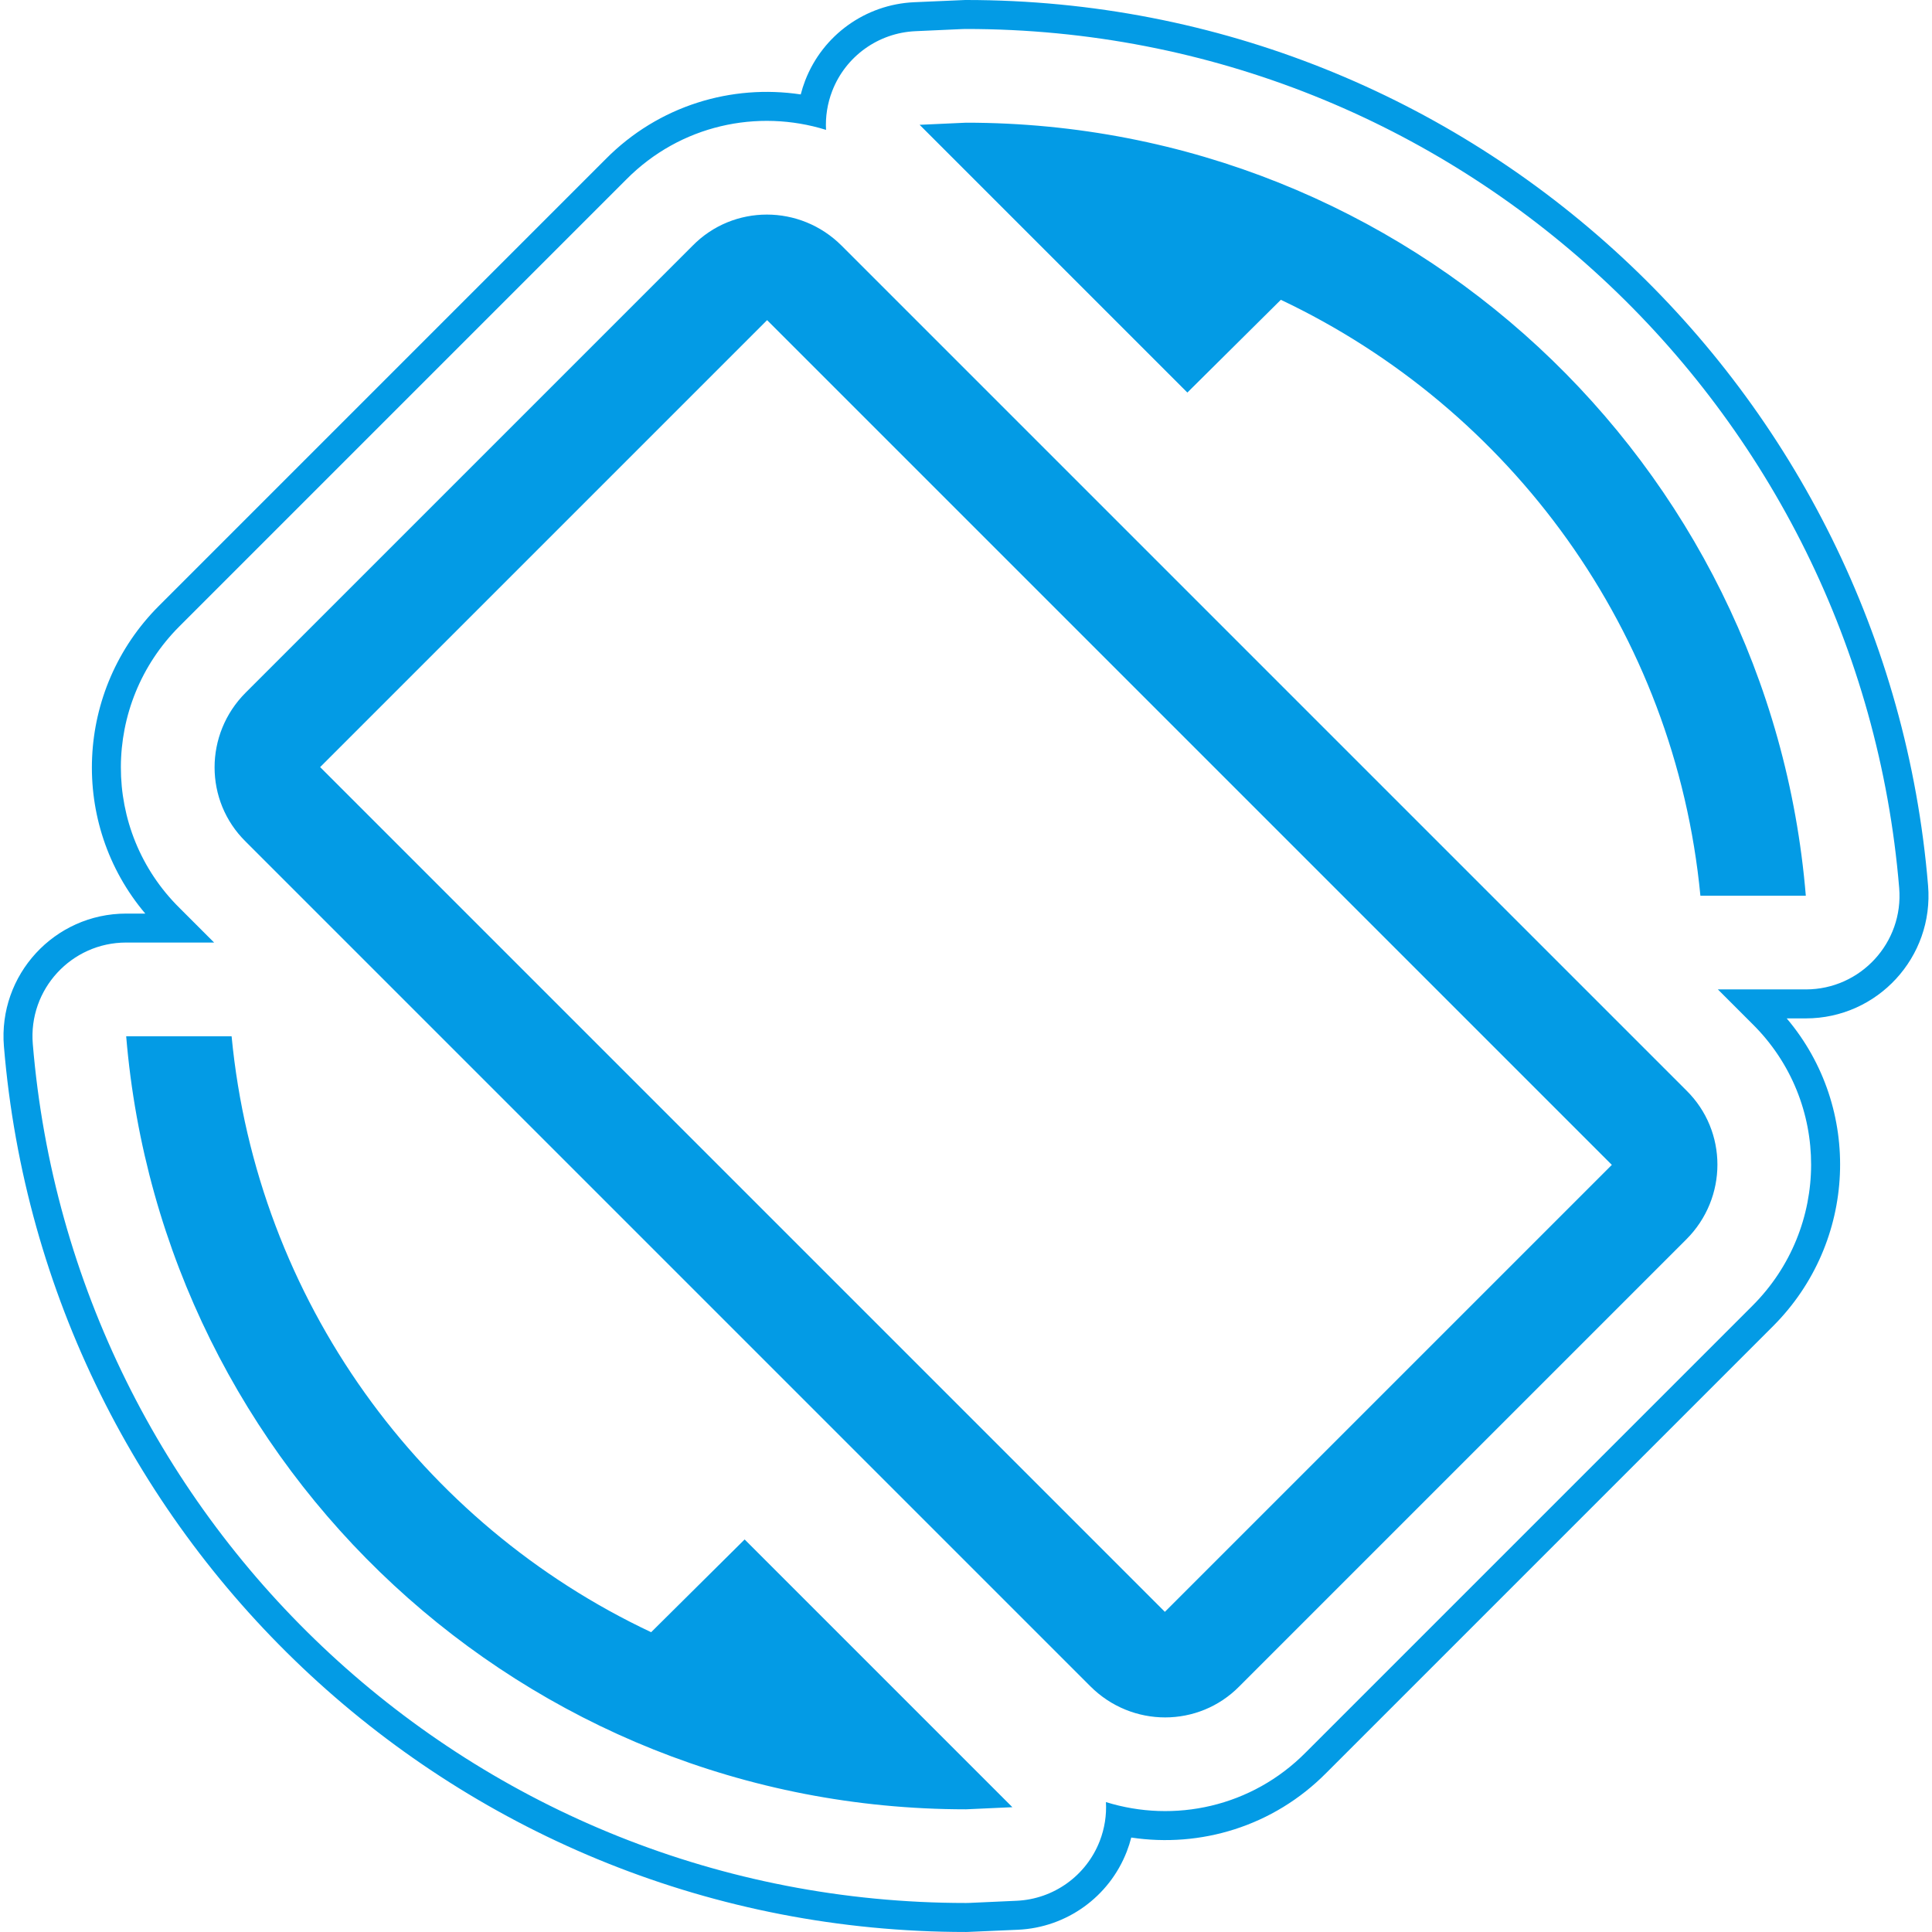<svg version="1.1" xmlns="http://www.w3.org/2000/svg" xmlns:xlink="http://www.w3.org/1999/xlink" viewBox="0,0,1024,1024">
	<!-- Color names: teamapps-color-1 -->
	<desc>screen_rotation icon - Licensed under Apache License v2.0 (http://www.apache.org/licenses/LICENSE-2.0) - Created with Iconfu.com - Derivative work of Material icons (Copyright Google Inc.)</desc>
	<g fill="none" fill-rule="nonzero" style="mix-blend-mode: normal">
		<g color="#039be5" class="teamapps-color-1">
			<path d="M939.77,702.87l-236.74,236.74c-28.21,28.54 -66.89,39.83 -103.44,34.33c-0.64,2.5 -1.43,4.98 -2.38,7.43c-9.32,24.02 -31.93,40.27 -57.67,41.44l-26.87,1.17c-0.22,0.01 -0.45,0.01 -0.67,0.01c-268.48,0 -488.16,-206.58 -509.92,-469.38c-3.14,-37.9 26.77,-70.39 64.8,-70.39h10.12c-40.29,-47.62 -37.26,-118.61 7.23,-163.1l236.74,-236.74c28.21,-28.54 66.89,-39.83 103.44,-34.33c0.64,-2.5 1.43,-4.98 2.38,-7.43c9.32,-24.02 31.93,-40.27 57.67,-41.44l26.87,-1.17c0.22,-0.01 0.45,-0.01 0.67,-0.01c268.48,0 488.16,206.58 509.92,469.38c3.14,37.9 -26.77,70.39 -64.8,70.39h-10.12c40.29,47.62 37.26,118.61 -7.23,163.1zM910.51,524.41h46.61c29.04,0 51.89,-24.82 49.49,-53.76c-21.11,-254.93 -234.21,-455.29 -494.61,-455.29c-0.63,0 -1.25,0.01 -1.88,0.04l-24.96,1.13c-19.66,0.89 -36.93,13.31 -44.05,31.65c-2.6,6.71 -3.67,13.75 -3.29,20.66c-36.2,-11.27 -77.28,-2.66 -105.96,26.37l-236.77,236.77c-41.14,41.14 -41.64,108.07 0.12,149.32l18.27,18.27h-46.61c-29.04,0 -51.89,24.82 -49.49,53.76c21.11,254.93 234.21,455.29 494.61,455.29c0.63,0 1.25,-0.01 1.88,-0.04l24.96,-1.13c19.66,-0.89 36.93,-13.31 44.05,-31.65c2.6,-6.71 3.67,-13.75 3.29,-20.66c36.2,11.27 77.28,2.66 105.96,-26.37l236.77,-236.77c41.14,-41.14 41.64,-108.07 -0.12,-149.32zM893.79,577.93c21.97,21.61 21.97,56.99 0,78.96l-236.9,236.9c-21.61,21.97 -56.99,21.97 -78.96,0l-447.72,-447.72c-21.97,-21.61 -21.97,-56.99 0,-78.96l236.9,-236.9c21.61,-21.97 56.99,-21.97 78.96,0zM854.31,617.41l-447.73,-447.73l-236.9,236.9l447.73,447.73zM394.67,815.94l141.91,141.91l-24.58,1.12c-234.29,0 -426.12,-180.27 -445.12,-409.73h55.87c13.41,140.06 100.57,258.5 222.37,315.86zM629.33,208.06l-141.91,-141.91l24.58,-1.12c234.29,0 426.12,180.27 445.12,409.73h-55.87c-13.41,-140.06 -100.57,-258.13 -222.37,-315.86z" fill="currentColor"/>
		</g>
	</g>
</svg>